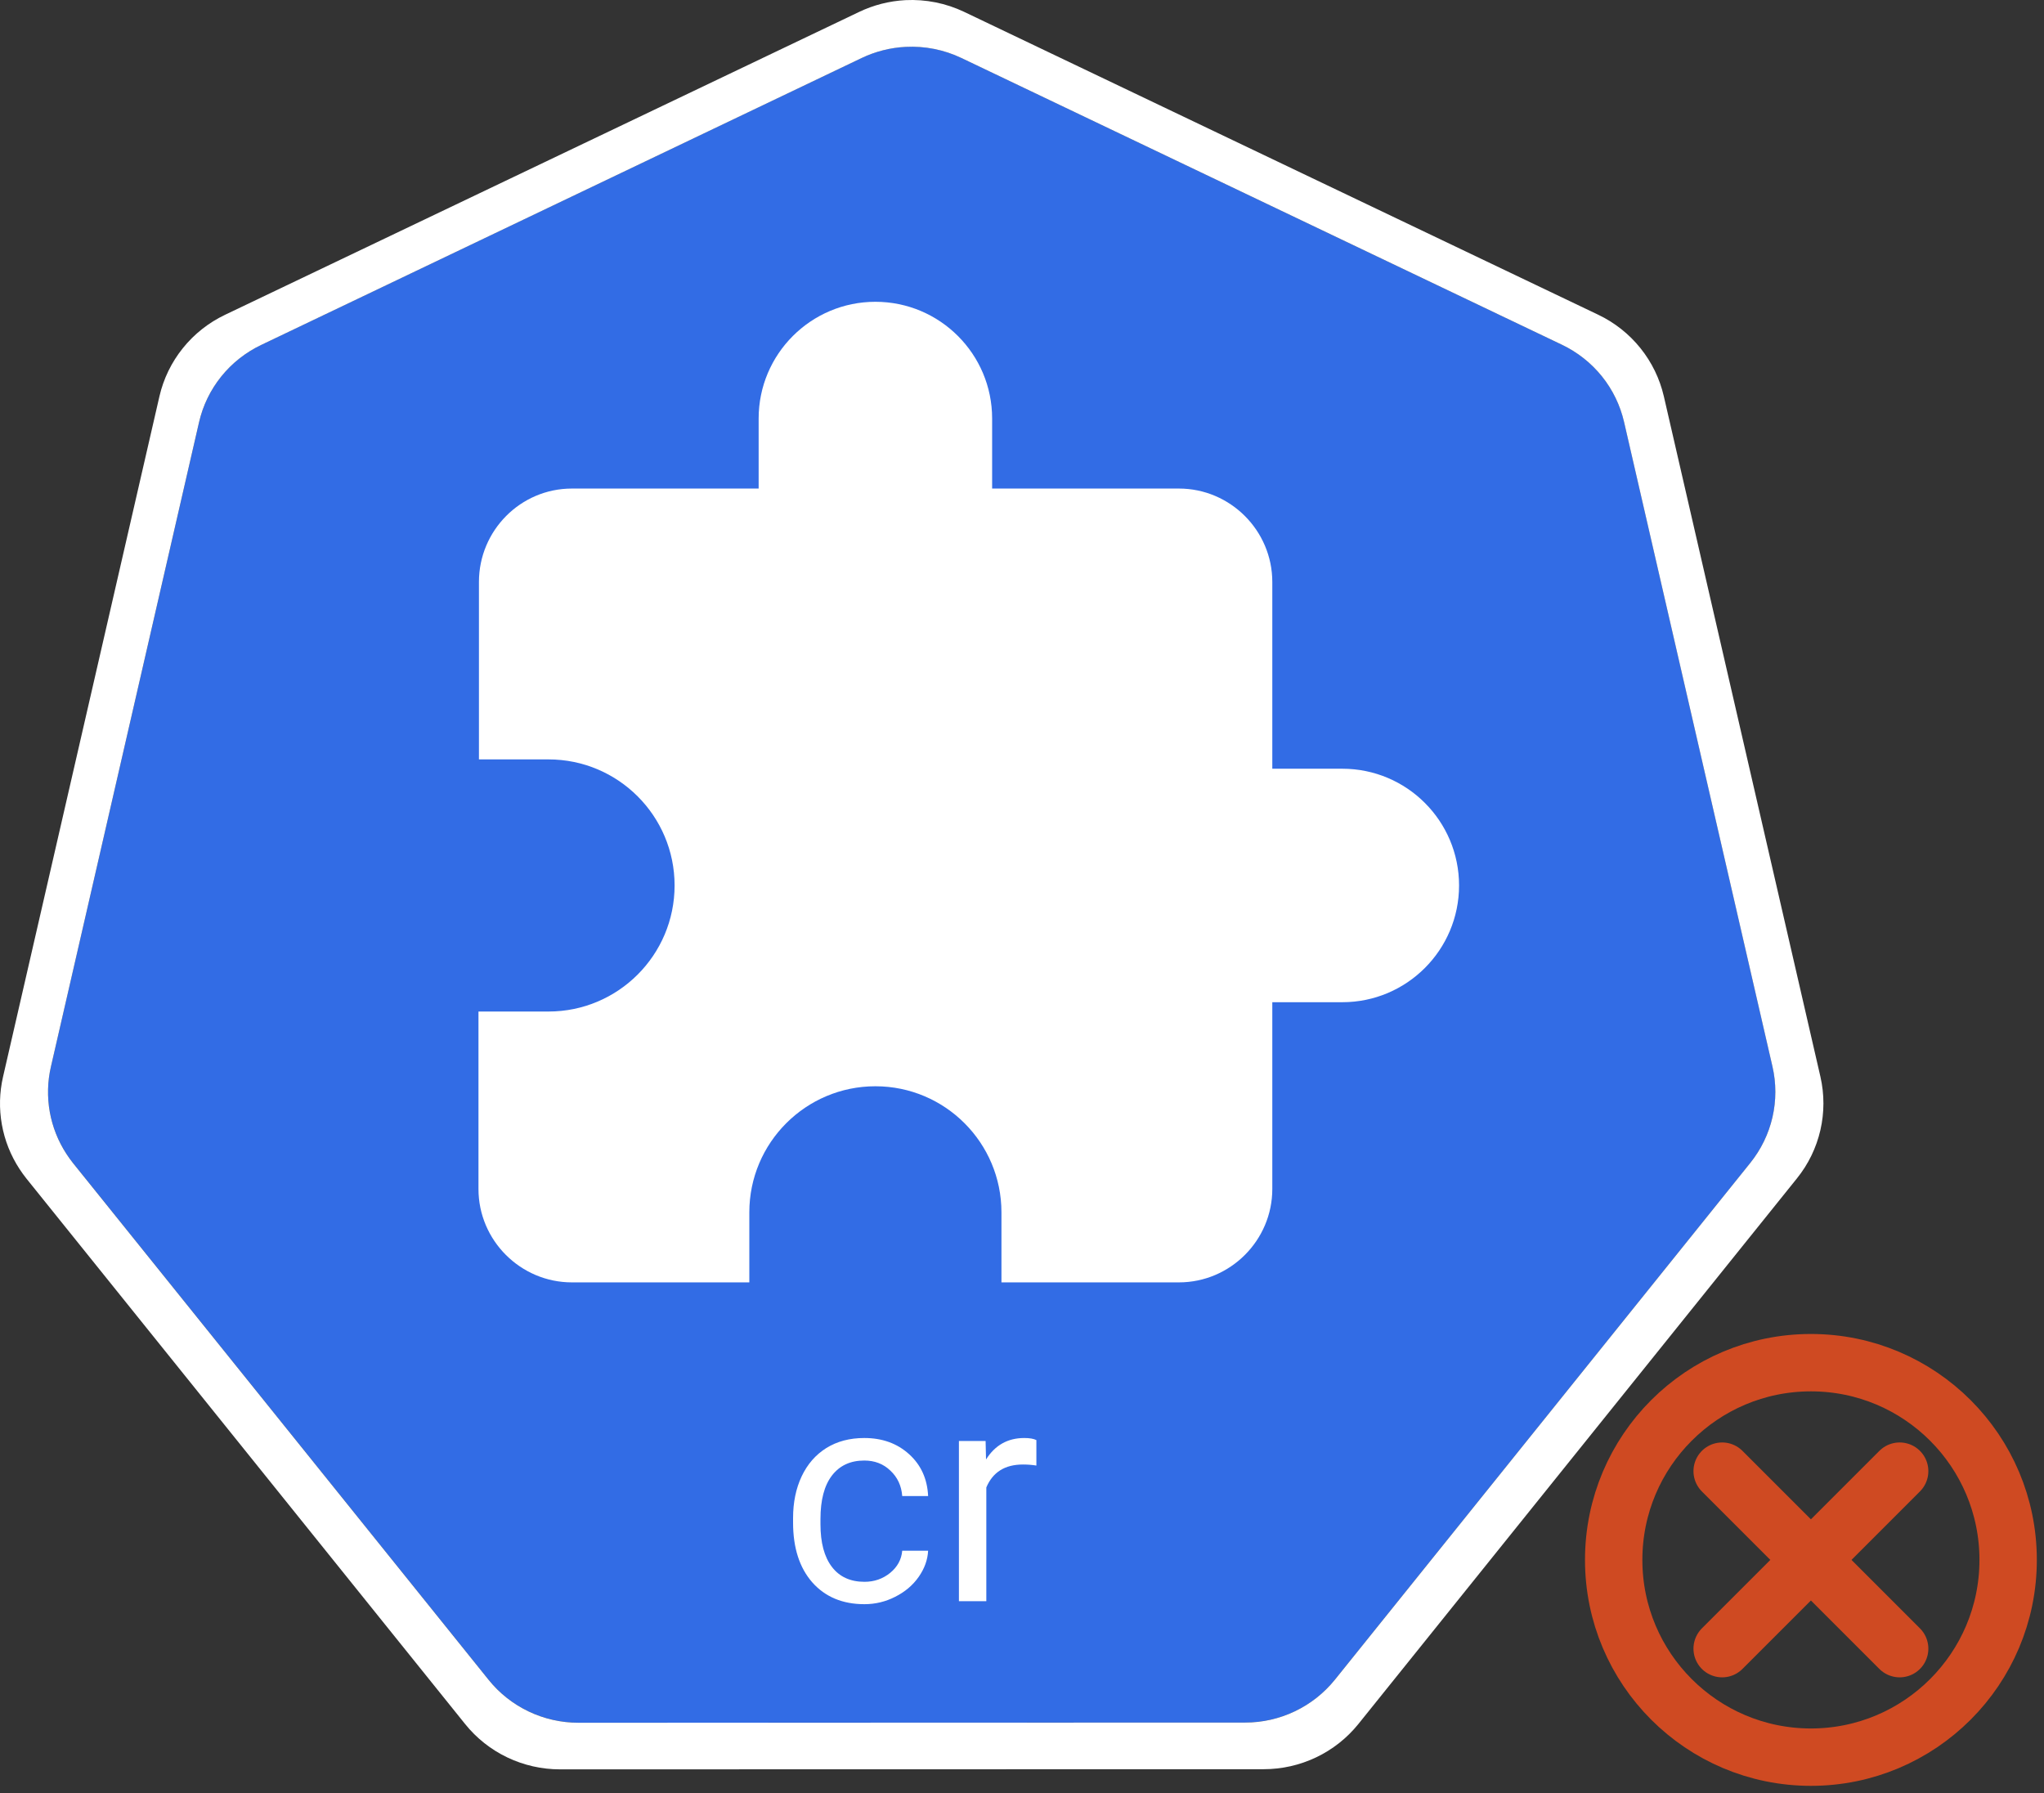 <svg width="57" height="50" viewBox="0 0 57 50" fill="none" xmlns="http://www.w3.org/2000/svg">
<rect x="0" y="0" width="57" height="50" fill="#333333" stroke="none"/>
<path d="M25.257 1.306C24.831 1.327 24.414 1.433 24.03 1.616L7.284 9.618C6.851 9.825 6.47 10.126 6.17 10.499C5.87 10.872 5.659 11.307 5.552 11.772L1.42 29.746C1.325 30.16 1.314 30.589 1.389 31.007C1.463 31.425 1.622 31.824 1.855 32.181C1.911 32.268 1.972 32.352 2.037 32.433L13.628 46.845C13.928 47.218 14.309 47.519 14.742 47.726C15.176 47.933 15.65 48.04 16.132 48.04L34.719 48.036C35.2 48.036 35.675 47.929 36.108 47.723C36.542 47.516 36.923 47.215 37.223 46.843L48.81 32.429C49.11 32.056 49.321 31.621 49.429 31.155C49.536 30.69 49.536 30.207 49.429 29.741L45.291 11.768C45.184 11.303 44.972 10.868 44.672 10.495C44.373 10.122 43.992 9.821 43.558 9.614L26.81 1.616C26.327 1.386 25.793 1.279 25.257 1.306Z" fill="#326CE5"/>
<path d="M25.248 0.004C24.799 0.028 24.36 0.14 23.955 0.334L6.275 8.779C5.817 8.998 5.415 9.315 5.099 9.709C4.782 10.103 4.559 10.562 4.446 11.053L0.085 30.027C-0.016 30.464 -0.027 30.917 0.052 31.359C0.13 31.801 0.298 32.222 0.544 32.599C0.604 32.691 0.668 32.779 0.736 32.865L12.972 48.079C13.289 48.473 13.691 48.791 14.148 49.009C14.606 49.227 15.107 49.341 15.615 49.341L35.237 49.337C35.745 49.337 36.246 49.224 36.703 49.006C37.161 48.788 37.563 48.47 37.88 48.077L50.111 32.86C50.428 32.467 50.651 32.007 50.764 31.516C50.877 31.026 50.877 30.516 50.765 30.025L46.398 11.049C46.284 10.559 46.061 10.1 45.744 9.706C45.428 9.313 45.026 8.995 44.569 8.777L26.889 0.332C26.378 0.088 25.814 -0.024 25.248 0.004ZM25.257 1.307C25.793 1.28 26.326 1.386 26.81 1.617L43.558 9.614C43.991 9.821 44.372 10.122 44.672 10.495C44.972 10.868 45.183 11.304 45.29 11.769L49.428 29.742C49.535 30.207 49.535 30.691 49.428 31.156C49.321 31.621 49.109 32.057 48.809 32.43L37.223 46.844C36.922 47.216 36.541 47.517 36.108 47.723C35.675 47.93 35.2 48.037 34.719 48.036L16.131 48.041C15.65 48.041 15.175 47.934 14.742 47.727C14.308 47.52 13.927 47.219 13.627 46.846L2.036 32.434C1.972 32.353 1.911 32.269 1.854 32.181C1.621 31.825 1.463 31.426 1.388 31.008C1.314 30.589 1.324 30.16 1.42 29.746L5.551 11.773C5.658 11.308 5.869 10.873 6.169 10.5C6.469 10.127 6.85 9.826 7.284 9.619L24.03 1.617C24.414 1.434 24.831 1.328 25.257 1.307L25.257 1.307Z" fill="white"/>
<path d="M24.107 44.111C24.379 44.111 24.617 44.029 24.821 43.864C25.025 43.698 25.138 43.492 25.16 43.244H25.882C25.869 43.5 25.78 43.744 25.618 43.975C25.456 44.206 25.238 44.391 24.965 44.528C24.696 44.666 24.409 44.735 24.107 44.735C23.498 44.735 23.013 44.533 22.653 44.128C22.295 43.72 22.116 43.164 22.116 42.459V42.331C22.116 41.896 22.196 41.509 22.355 41.171C22.515 40.832 22.744 40.569 23.041 40.382C23.341 40.195 23.695 40.101 24.102 40.101C24.603 40.101 25.019 40.251 25.35 40.551C25.683 40.851 25.86 41.241 25.882 41.72H25.16C25.138 41.431 25.027 41.194 24.829 41.01C24.634 40.822 24.391 40.729 24.102 40.729C23.714 40.729 23.413 40.869 23.198 41.15C22.986 41.428 22.88 41.832 22.88 42.36V42.505C22.88 43.02 22.986 43.416 23.198 43.694C23.41 43.972 23.713 44.111 24.107 44.111ZM28.901 40.869C28.786 40.85 28.66 40.84 28.526 40.84C28.024 40.84 27.684 41.054 27.505 41.48V44.652H26.741V40.184H27.485L27.497 40.7C27.748 40.301 28.103 40.101 28.563 40.101C28.711 40.101 28.824 40.12 28.901 40.159V40.869Z" fill="white"/>
<path d="M37.433 21.437H35.48V16.229C35.48 14.796 34.308 13.624 32.876 13.624H27.667V11.671C27.667 9.874 26.209 8.416 24.412 8.416C22.615 8.416 21.156 9.874 21.156 11.671V13.624H15.948C14.515 13.624 13.356 14.796 13.356 16.229V21.177H15.296C17.237 21.177 18.812 22.752 18.812 24.692C18.812 26.633 17.237 28.208 15.296 28.208H13.343V33.157C13.343 34.589 14.515 35.761 15.948 35.761H20.896V33.808C20.896 31.867 22.471 30.292 24.412 30.292C26.352 30.292 27.927 31.867 27.927 33.808V35.761H32.876C34.308 35.761 35.48 34.589 35.48 33.157V27.948H37.433C39.23 27.948 40.688 26.489 40.688 24.692C40.688 22.895 39.23 21.437 37.433 21.437Z" fill="white"/>
<path fill-rule="evenodd" clip-rule="evenodd" d="M56 43.5C56 46.538 53.538 49 50.501 49.001C47.462 49 45 46.538 45 43.5C45 40.462 47.462 38 50.5 38C53.538 38 56 40.462 56 43.5Z" stroke="#CF4A22" stroke-width="1.6" stroke-linejoin="round"/>
<path d="M48.025 41.025L52.975 45.975" stroke="#CF4A22" stroke-width="1.6" stroke-linecap="round" stroke-linejoin="round"/>
<path d="M52.975 41.025L48.025 45.975" stroke="#CF4A22" stroke-width="1.6" stroke-linecap="round" stroke-linejoin="round"/>
</svg>
